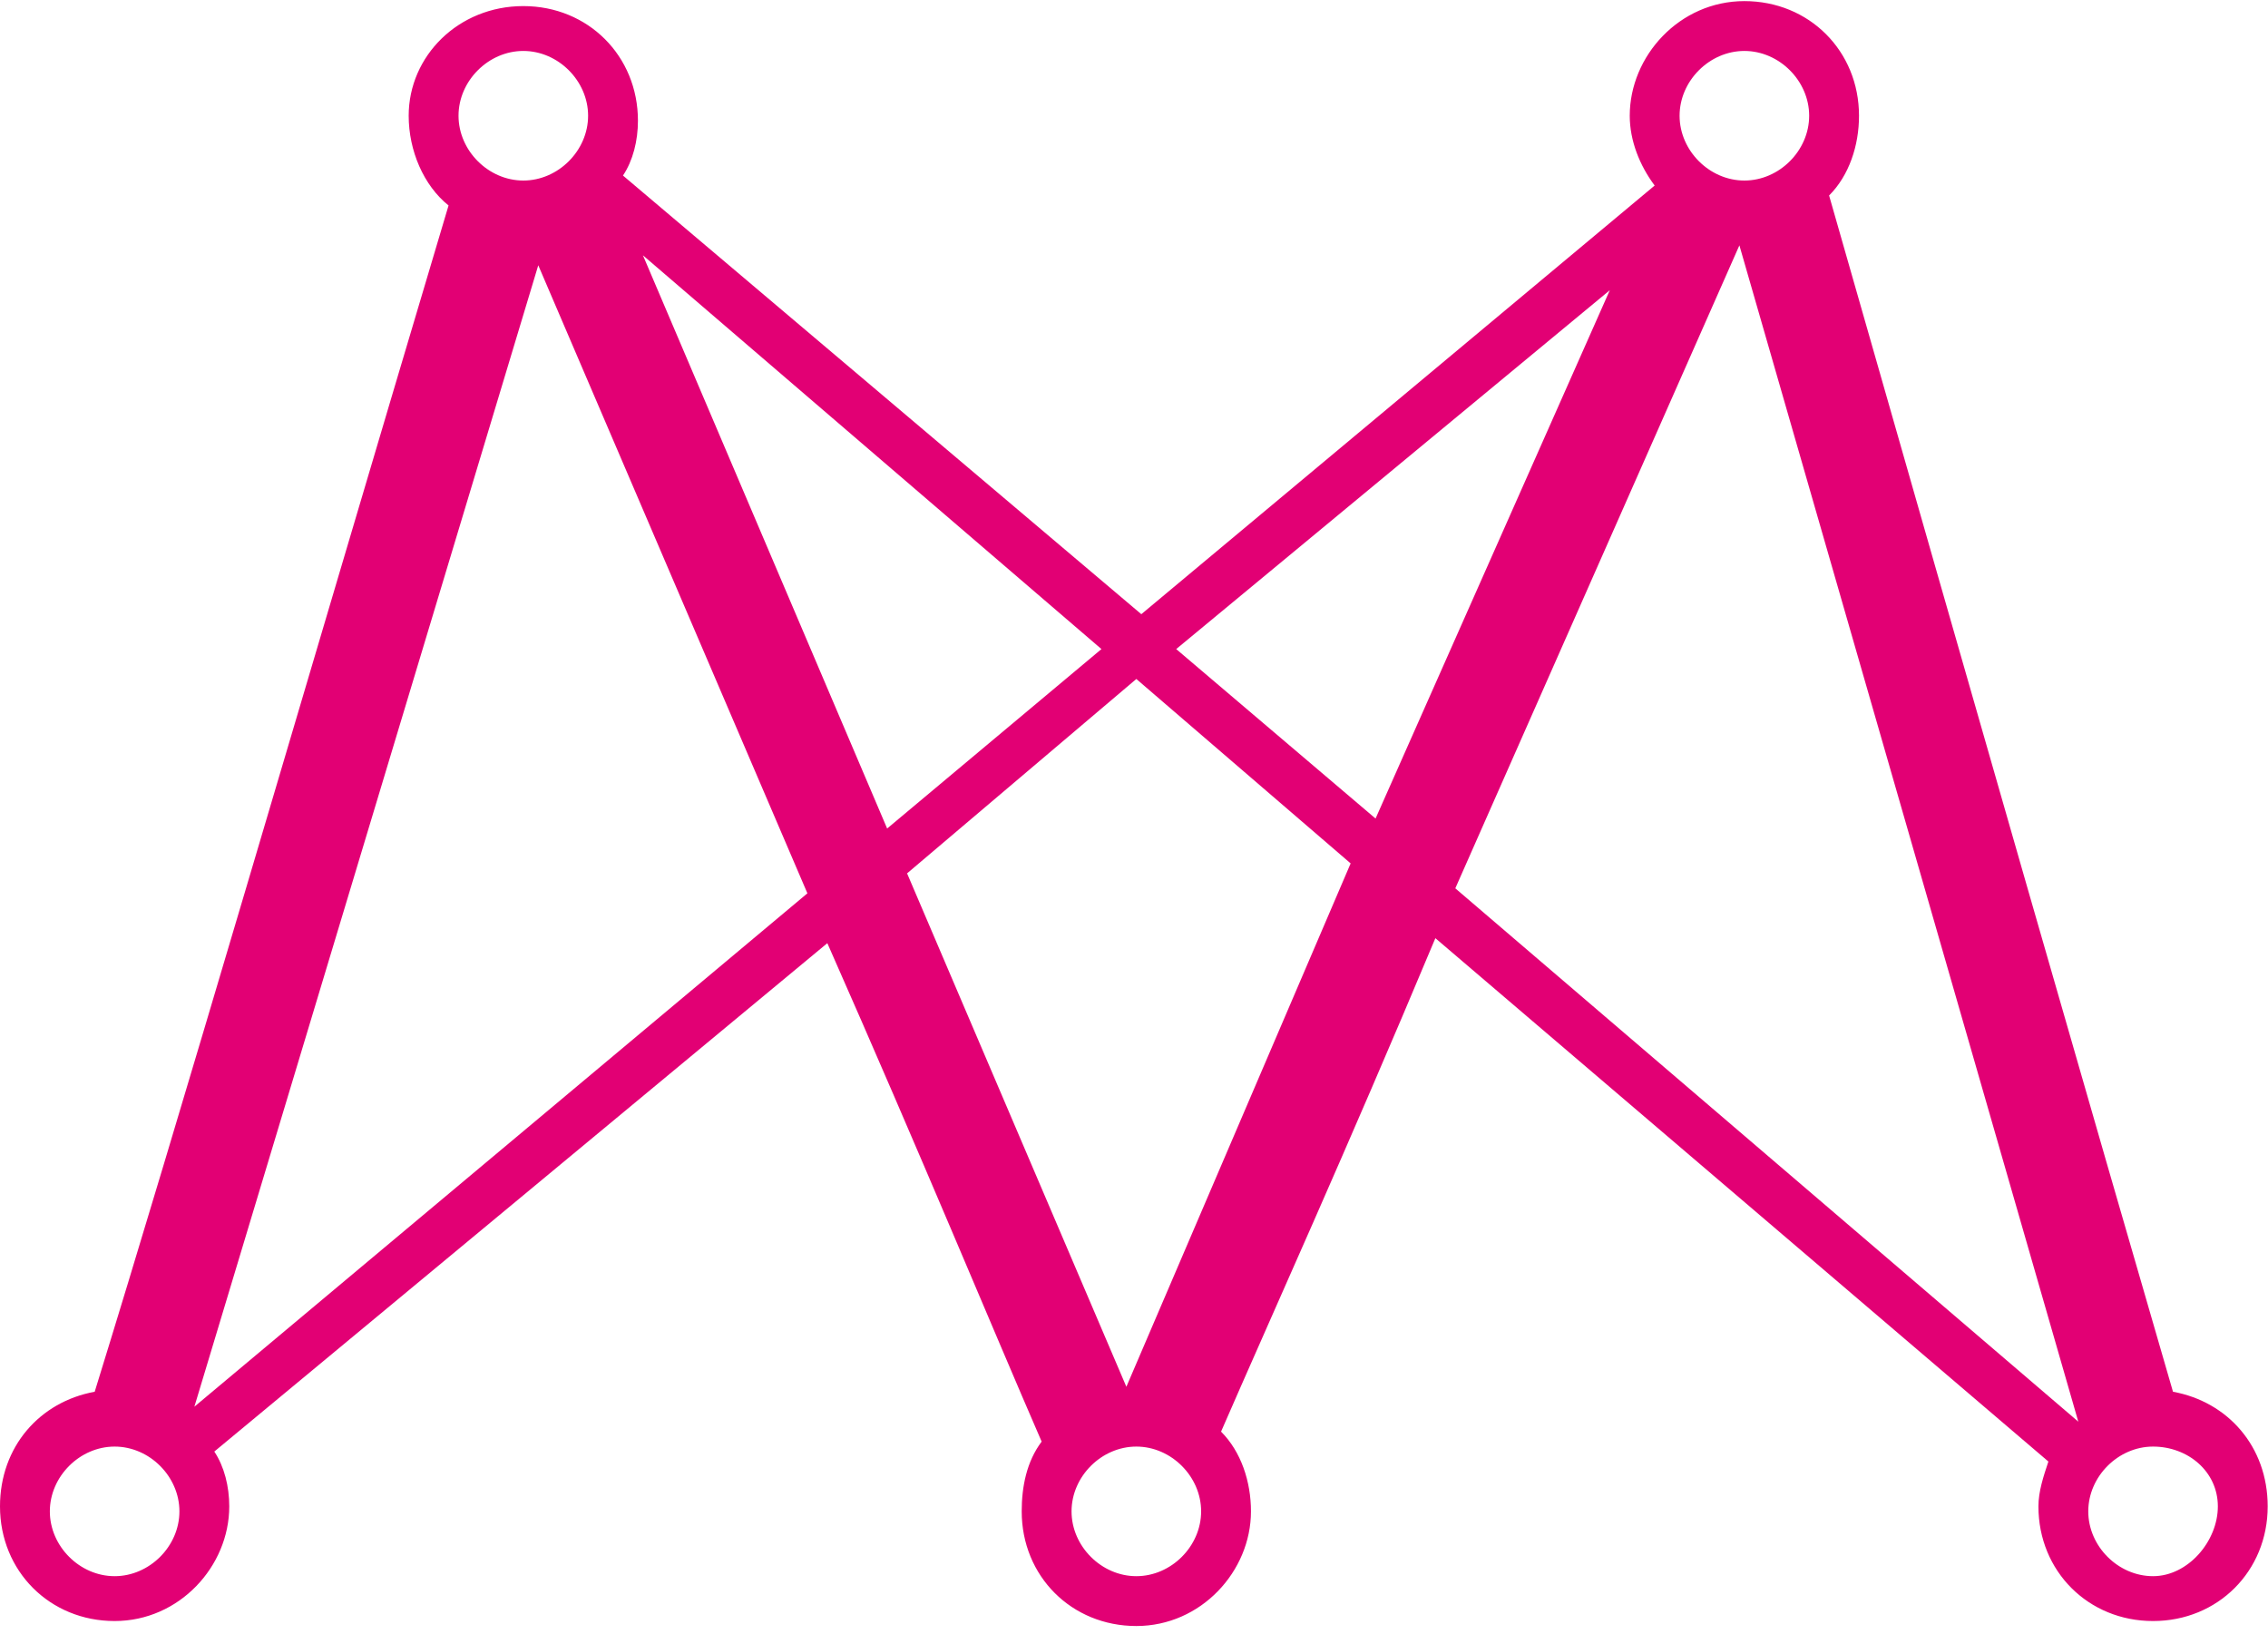 <?xml version="1.0" encoding="UTF-8" standalone="no"?>
<!DOCTYPE svg PUBLIC "-//W3C//DTD SVG 1.1//EN" "http://www.w3.org/Graphics/SVG/1.1/DTD/svg11.dtd">
<svg width="100%" height="100%" viewBox="0 0 80 58" version="1.1" xmlns="http://www.w3.org/2000/svg" xmlns:xlink="http://www.w3.org/1999/xlink" xml:space="preserve" xmlns:serif="http://www.serif.com/" style="fill-rule:evenodd;clip-rule:evenodd;stroke-linejoin:round;stroke-miterlimit:2;">
    <g transform="matrix(1.758,0,0,1.758,-2.637,-13.146)">
        <path d="M45.1,35.4C43.5,29.9 41.2,21.9 38.2,11.4C38.6,11 38.8,10.4 38.8,9.8C38.8,8.5 37.8,7.5 36.5,7.5C35.2,7.5 34.2,8.6 34.2,9.8C34.2,10.3 34.4,10.8 34.7,11.2L24.4,19.8L14,11C14.2,10.7 14.3,10.3 14.3,9.9C14.3,8.6 13.3,7.6 12,7.6C10.7,7.6 9.7,8.6 9.7,9.8C9.7,10.5 10,11.2 10.5,11.6C7.4,22 5.1,29.9 3.4,35.4C2.3,35.6 1.5,36.5 1.5,37.7C1.5,39 2.5,40 3.8,40C5.1,40 6.1,38.9 6.1,37.7C6.1,37.3 6,36.9 5.8,36.6L18.1,26.4C20,30.7 21.4,34.1 22.4,36.4C22.1,36.8 22,37.3 22,37.8C22,39.1 23,40.1 24.3,40.1C25.6,40.1 26.6,39 26.6,37.8C26.6,37.2 26.4,36.6 26,36.2C27,33.9 28.5,30.6 30.3,26.3L42.6,36.8C42.5,37.1 42.4,37.4 42.4,37.7C42.4,39 43.4,40 44.7,40C46,40 47,39 47,37.7C47,36.5 46.2,35.6 45.1,35.4ZM36.5,8.5C37.2,8.5 37.8,9.1 37.8,9.8C37.8,10.5 37.2,11.1 36.5,11.1C35.8,11.1 35.2,10.5 35.2,9.8C35.2,9.1 35.8,8.5 36.5,8.5ZM12,8.5C12.7,8.5 13.3,9.1 13.3,9.8C13.3,10.5 12.7,11.1 12,11.1C11.3,11.1 10.7,10.5 10.7,9.8C10.7,9.1 11.3,8.5 12,8.5ZM3.8,39.1C3.1,39.1 2.5,38.5 2.5,37.8C2.5,37.1 3.1,36.5 3.8,36.5C4.5,36.5 5.1,37.1 5.1,37.8C5.1,38.5 4.5,39.1 3.8,39.1ZM5.4,35.7L12.3,12.8L17.7,25.4L5.4,35.7ZM14.4,12.6L23.6,20.5L19.3,24.1L14.4,12.6ZM24.3,39.1C23.6,39.1 23,38.5 23,37.8C23,37.1 23.6,36.5 24.3,36.5C25,36.5 25.6,37.1 25.6,37.8C25.6,38.5 25,39.1 24.3,39.1ZM24.1,35.3L19.7,25L24.3,21.1L28.6,24.8L24.1,35.3ZM29.1,23.9L25.1,20.5L33.8,13.3L29.1,23.9ZM36.4,12.4L43.2,36L30.7,25.3L36.4,12.4ZM44.7,39.1C44,39.1 43.4,38.5 43.4,37.8C43.4,37.1 44,36.5 44.7,36.5C45.4,36.5 46,37 46,37.7C46,38.4 45.4,39.1 44.7,39.1Z" style="fill:rgb(226,0,116);fill-rule:nonzero;"/>
    </g>
</svg>
